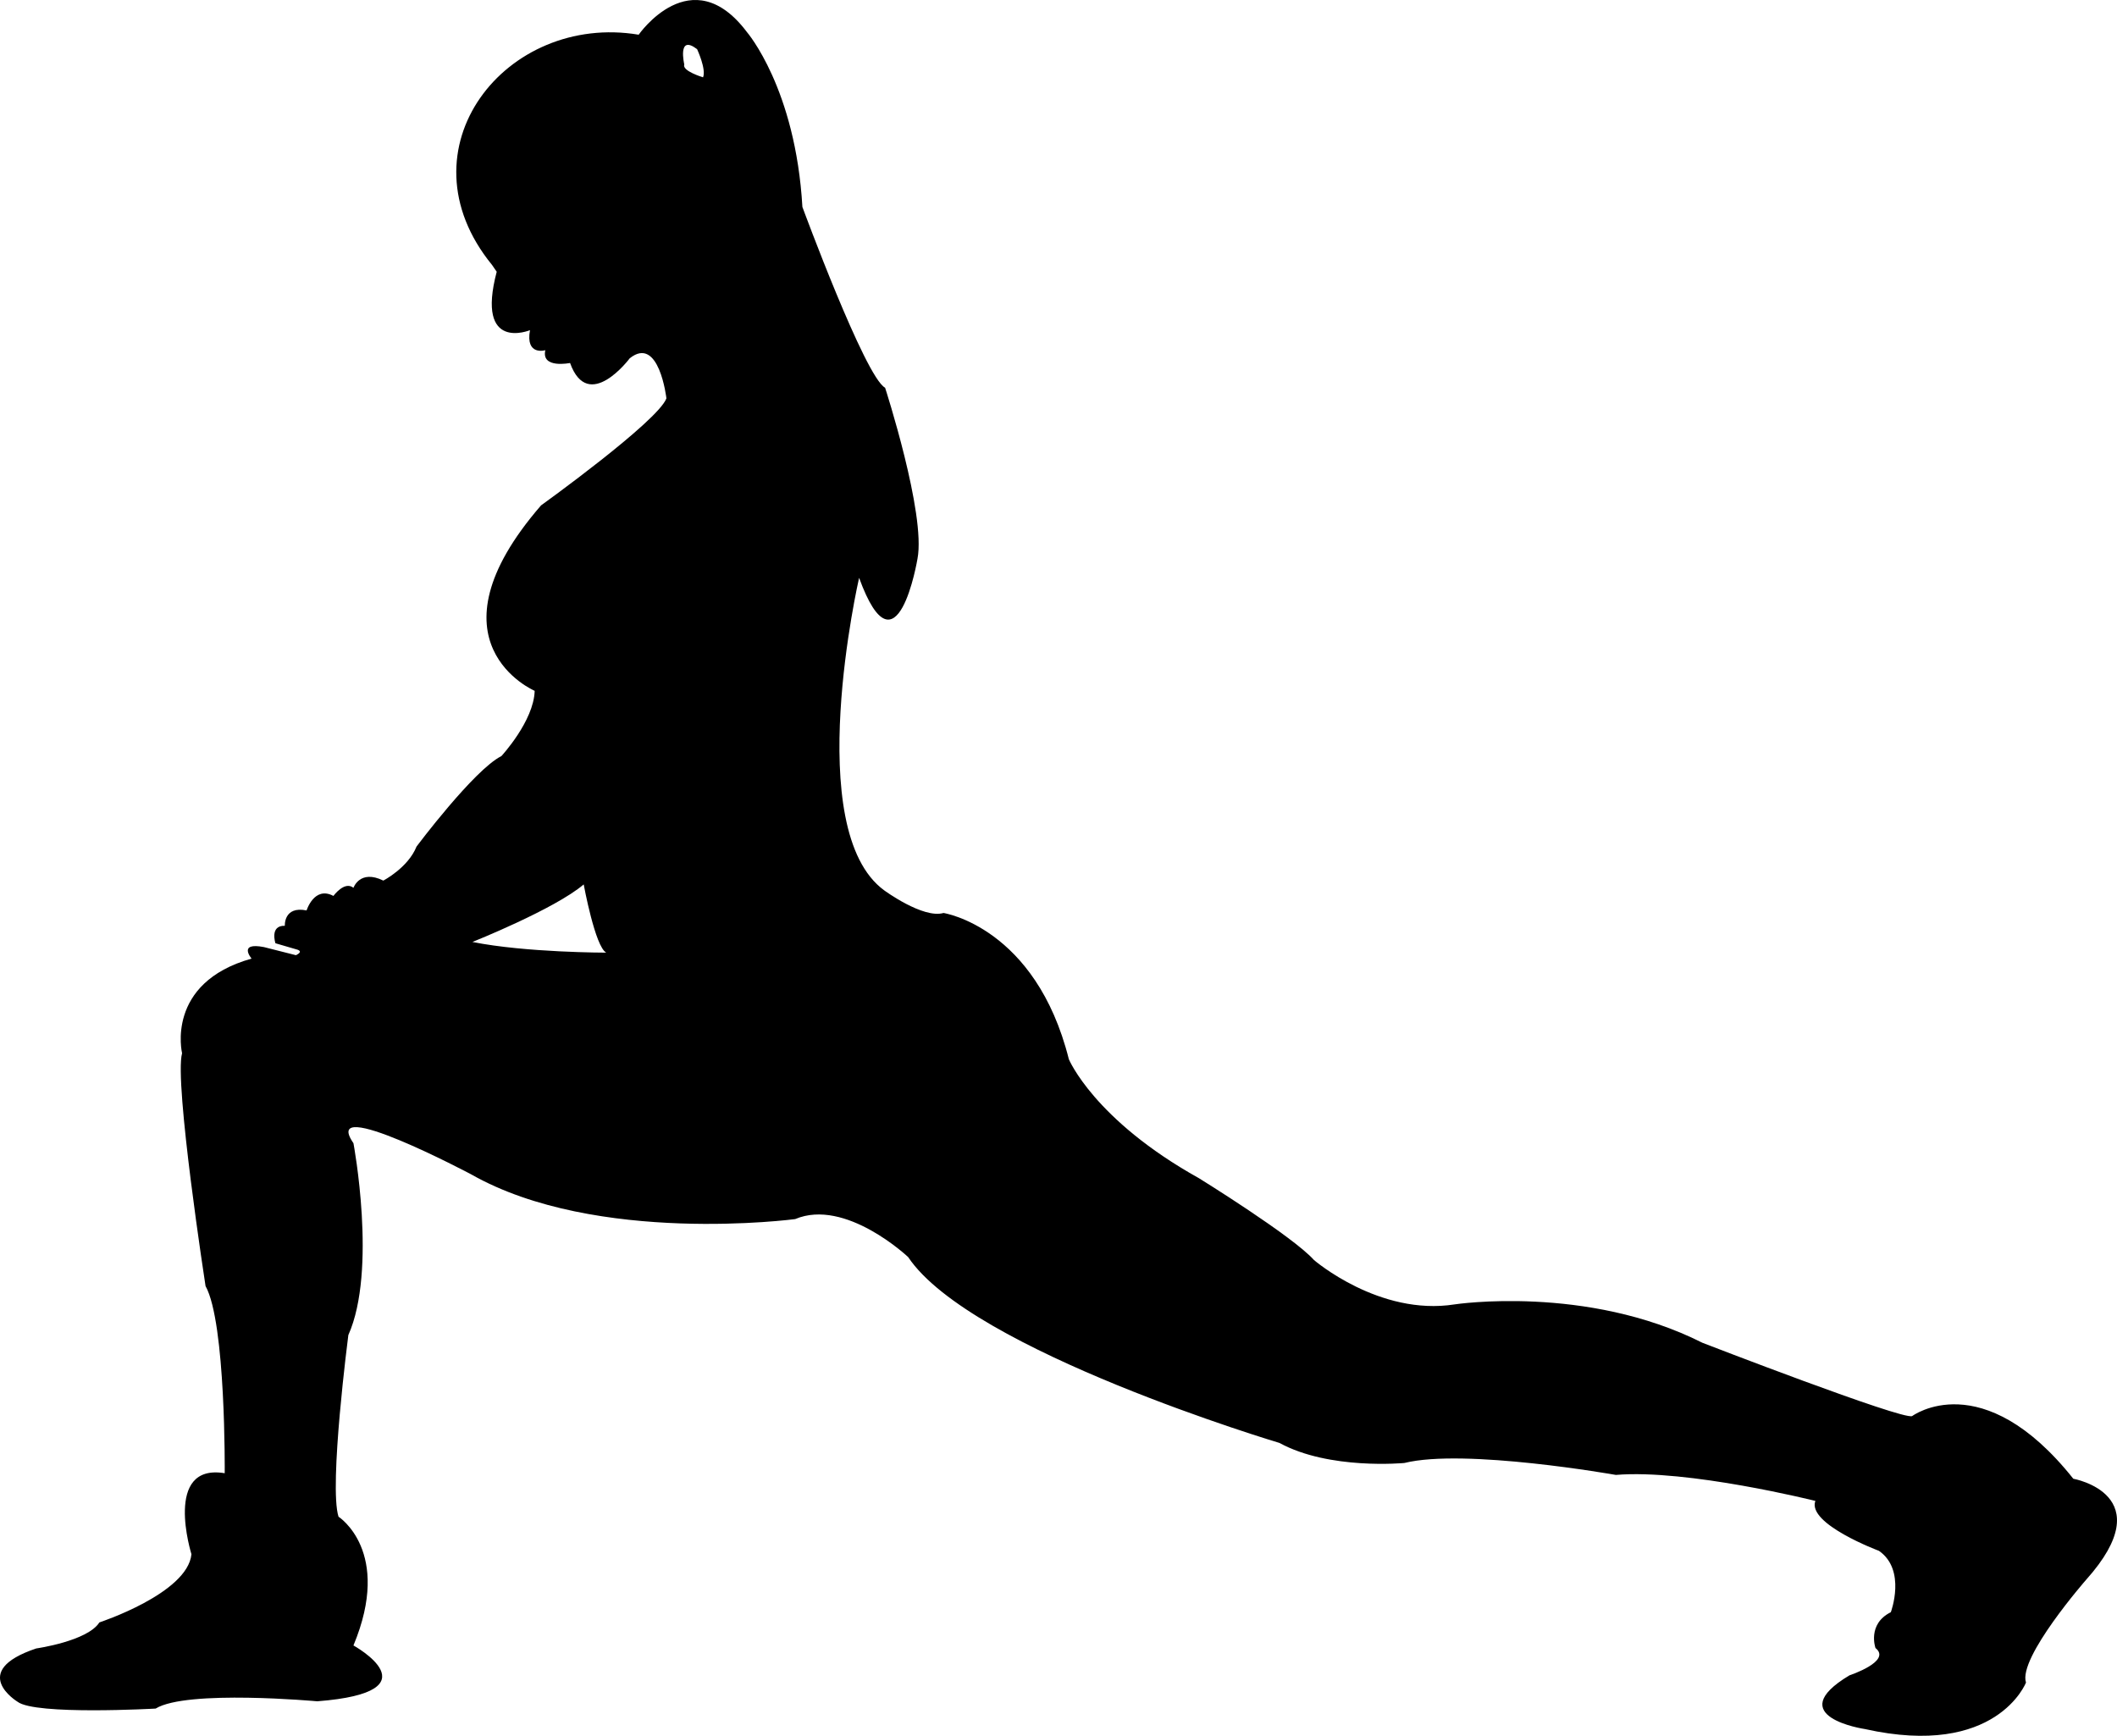 <?xml version="1.0" encoding="UTF-8"?>
<svg xmlns="http://www.w3.org/2000/svg" xmlns:xlink="http://www.w3.org/1999/xlink" width="218.263" height="178.955" viewBox="0 0 218.263 178.955">
    <defs>
        <clipPath id="clip-0">
            <path clip-rule="nonzero" d="M 0 0 L 218.262 0 L 218.262 178.953 L 0 178.953 Z M 0 0 "/>
        </clipPath>
    </defs>
    <g clip-path="url(#clip-0)">
        <path fill-rule="nonzero" fill="rgb(0%, 0%, 0%)" fill-opacity="1" d="M 72.484 7.973 C 72.484 7.973 70.289 7.312 70.551 6.652 C 70.551 6.652 69.805 3.488 71.871 5.07 C 71.871 5.07 72.836 7.137 72.484 7.973 M 48.707 97.113 C 48.707 97.113 57.191 93.73 60.18 91.18 C 60.18 91.18 61.363 97.641 62.508 98.215 C 62.508 98.215 54.199 98.215 48.707 97.113 M 213.758 152.453 C 204.352 140.633 197.145 145.992 197.145 145.992 C 196.176 146.434 175.516 138.434 175.516 138.434 C 163.562 132.41 149.98 134.477 149.98 134.477 C 142.199 135.707 135.473 129.906 135.473 129.906 C 133.277 127.445 123.605 121.465 123.605 121.465 C 112.793 115.445 110.199 109.203 110.199 109.203 C 106.773 95.574 97.277 94.125 97.277 94.125 C 95.168 94.738 91.168 91.797 91.168 91.797 C 82.594 85.555 88.574 59.574 88.574 59.574 C 92.484 70.301 94.594 57.598 94.594 57.598 C 95.473 52.984 91.254 39.973 91.254 39.973 C 89.188 38.871 82.727 21.336 82.727 21.336 C 82.023 9.113 77.012 3.312 77.012 3.312 C 71.297 -4.293 65.848 3.578 65.848 3.578 C 52.18 1.289 40.969 15.355 50.727 27.312 L 51.211 28.016 C 49.012 36.367 54.641 34.039 54.641 34.039 C 54.156 36.719 56.223 36.105 56.223 36.105 C 55.781 38.039 58.773 37.422 58.773 37.422 C 60.66 42.652 64.926 36.938 64.926 36.938 C 67.957 34.52 68.707 41.07 68.707 41.07 C 67.828 43.445 55.781 52.105 55.781 52.105 C 43.52 66.258 55.125 71.223 55.125 71.223 C 55.035 74.344 51.695 77.949 51.695 77.949 C 48.883 79.355 42.949 87.27 42.949 87.27 C 42.07 89.465 39.52 90.785 39.52 90.785 C 37.102 89.598 36.441 91.531 36.441 91.531 C 35.52 90.785 34.375 92.367 34.375 92.367 C 32.398 91.312 31.609 93.863 31.609 93.863 C 29.234 93.379 29.367 95.445 29.367 95.445 C 27.781 95.398 28.398 97.246 28.398 97.246 L 30.508 97.863 C 31.43 98.082 30.508 98.477 30.508 98.477 L 27.211 97.641 C 24.484 97.113 25.938 98.828 25.938 98.828 C 17.012 101.332 18.773 108.586 18.773 108.586 C 17.938 111.531 21.191 132.586 21.191 132.586 C 23.301 136.367 23.168 151.883 23.168 151.883 C 16.793 150.828 19.738 160.234 19.738 160.234 C 19.344 164.277 10.246 167.266 10.246 167.266 C 9.012 169.203 3.738 169.949 3.738 169.949 C -3.34 172.32 1.805 175.441 1.805 175.441 C 3.605 176.852 16.047 176.148 16.047 176.148 C 19.254 174.168 32.707 175.398 32.707 175.398 C 45.145 174.434 36.441 169.641 36.441 169.641 C 40.484 159.926 34.902 156.367 34.902 156.367 C 33.891 153.203 35.914 137.641 35.914 137.641 C 38.902 130.961 36.441 117.859 36.441 117.859 C 32.926 112.762 48.574 121.07 48.574 121.07 C 61.496 128.41 81.98 125.684 81.98 125.684 C 87.168 123.488 93.629 129.598 93.629 129.598 C 100.09 139.27 131.914 148.762 131.914 148.762 C 137.055 151.574 144.793 150.828 144.793 150.828 C 150.992 149.289 166.594 152.059 166.594 152.059 C 173.98 151.441 187.164 154.738 187.164 154.738 C 186.285 157.113 193.715 159.883 193.715 159.883 C 196.574 161.859 194.945 166.211 194.945 166.211 C 192.484 167.441 193.363 169.906 193.363 169.906 C 195.078 171.27 190.684 172.719 190.684 172.719 C 183.562 176.98 192.266 178.258 192.266 178.258 C 205.848 181.289 208.879 173.465 208.879 173.465 C 208.043 170.914 215.078 162.871 215.078 162.871 C 222.945 154.082 213.758 152.453 213.758 152.453 "/>
    </g>
</svg>

